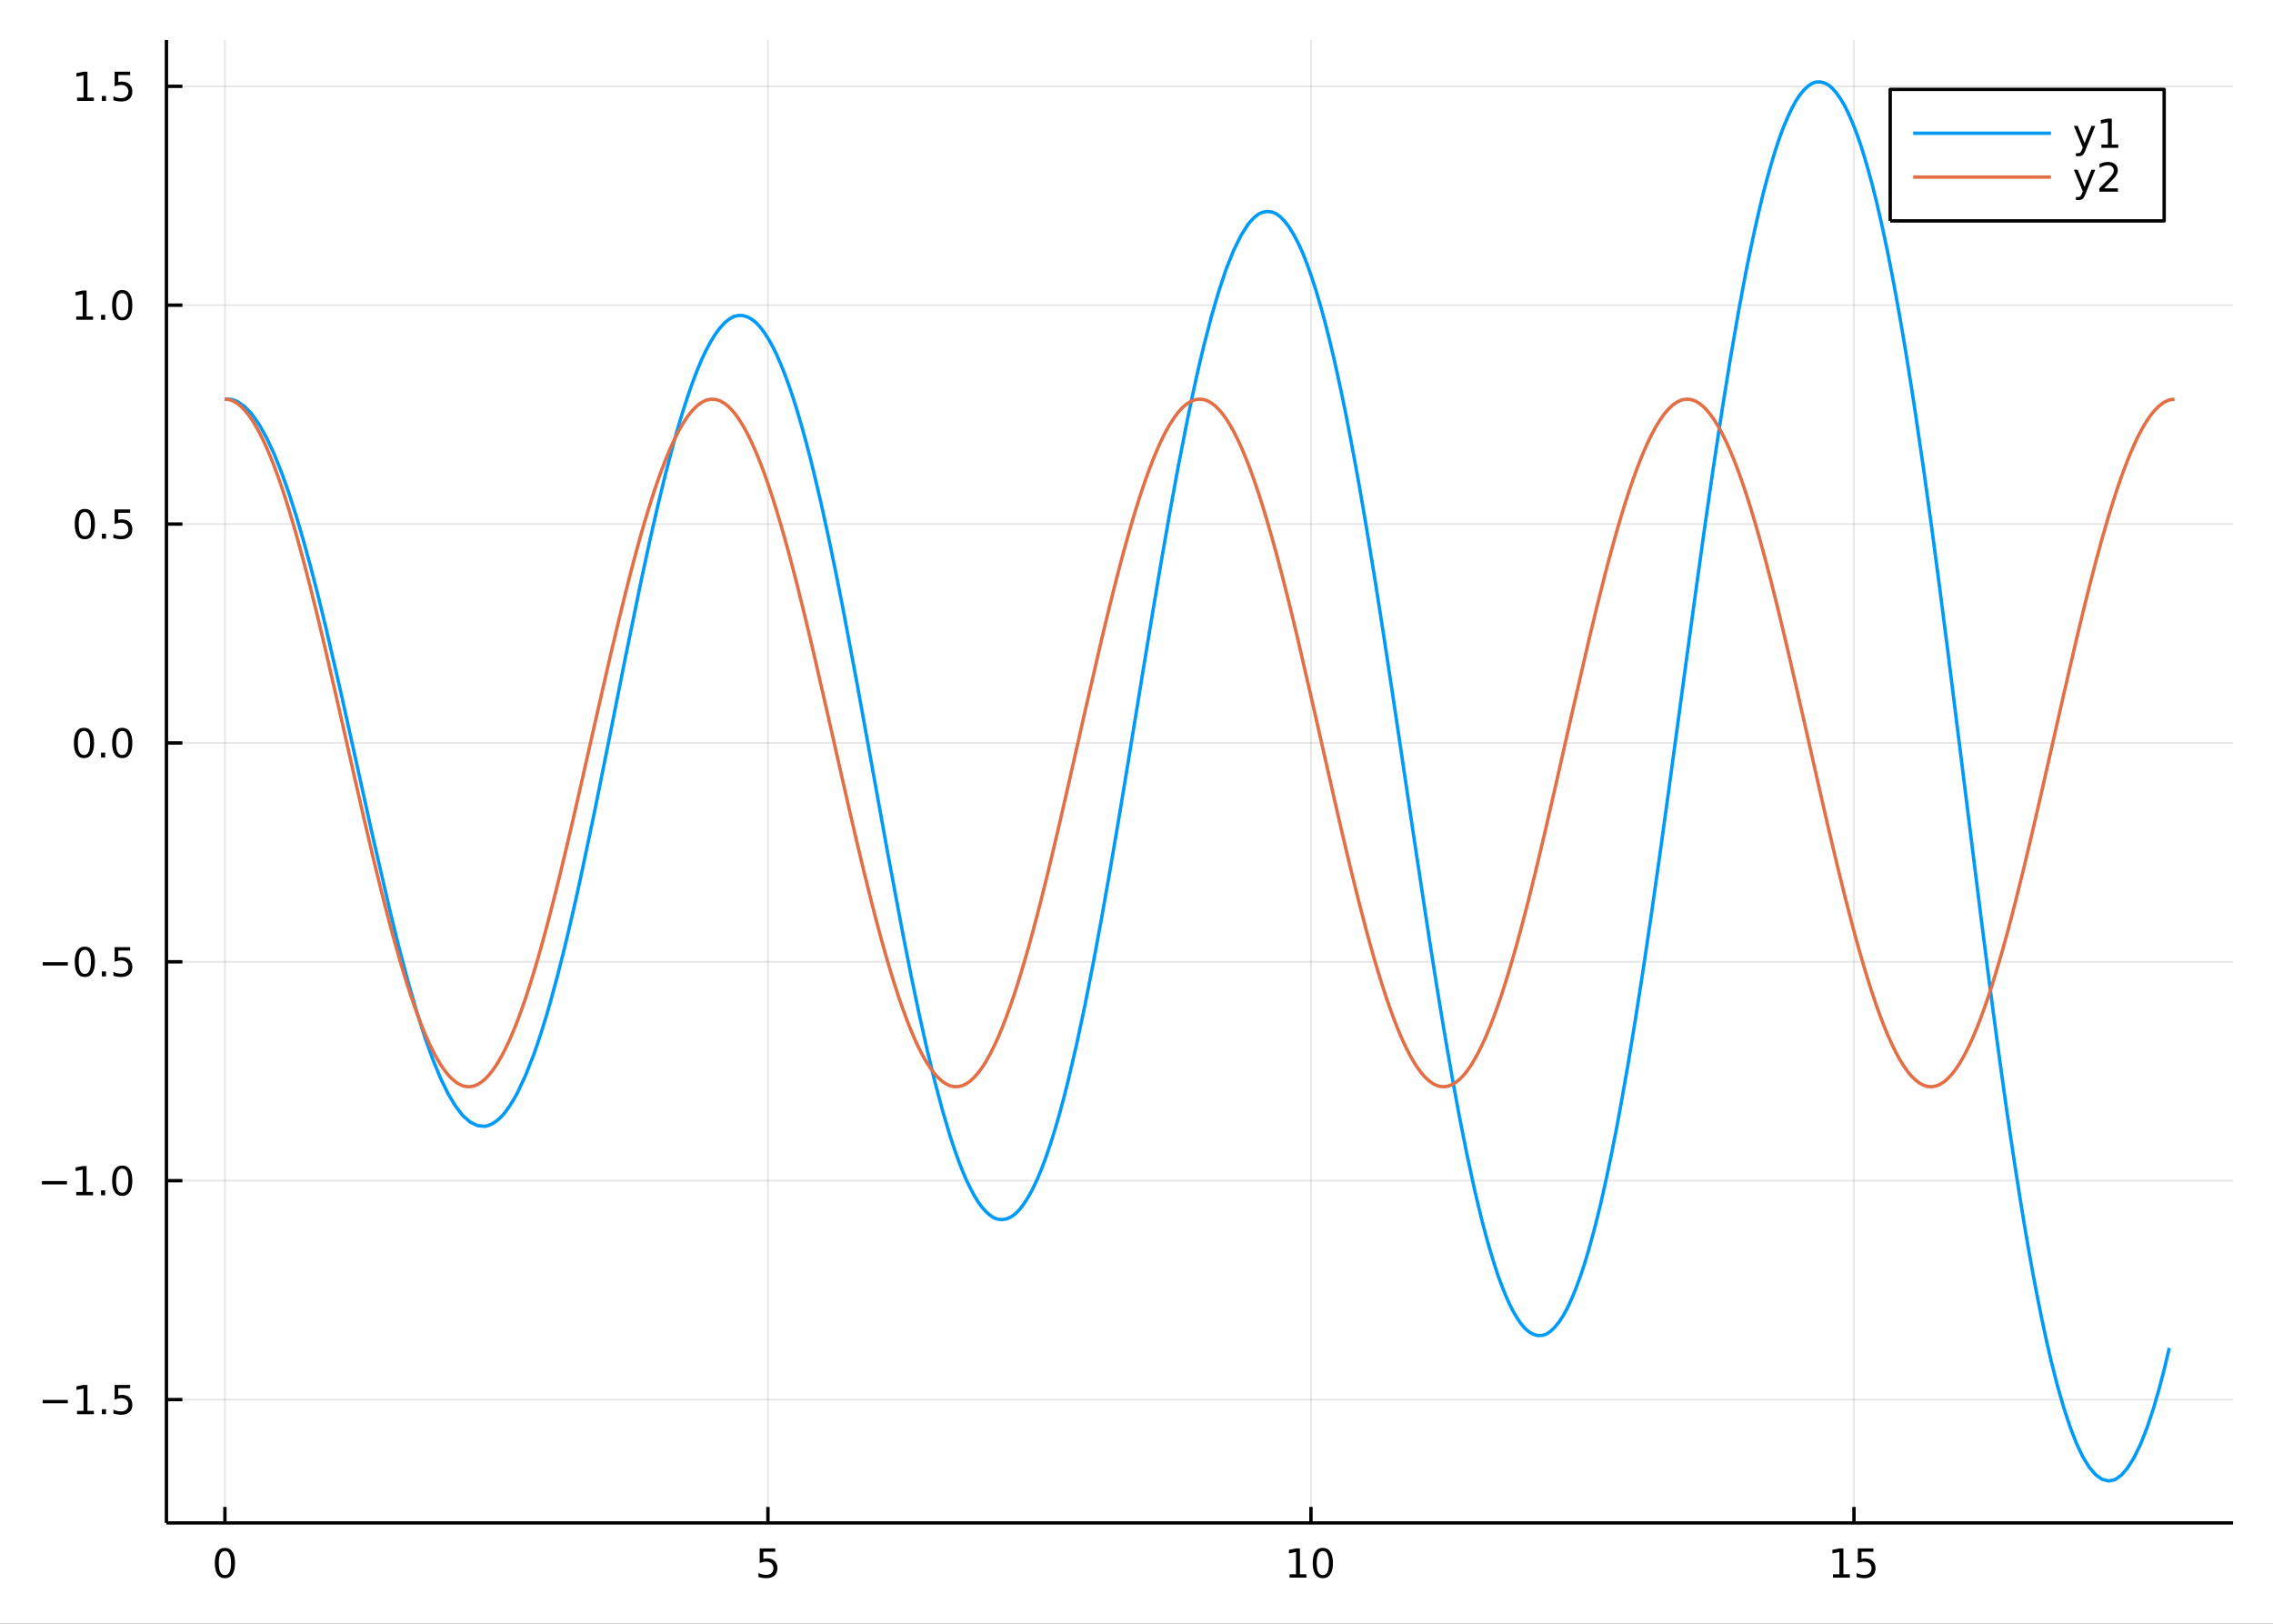 <?xml version="1.0" encoding="utf-8"?>
<svg xmlns="http://www.w3.org/2000/svg" xmlns:xlink="http://www.w3.org/1999/xlink" width="672" height="480" viewBox="0 0 2688 1920">
<rect x="0" y="0" width="2688" height="1920" fill="#333333" stroke="none"/>
<defs>
  <clipPath id="clip940">
    <rect x="0" y="0" width="2688" height="1920"/>
  </clipPath>
</defs>
<path clip-path="url(#clip940)" d="
M0 1920 L2688 1920 L2688 0 L0 0  Z
  " fill="#ffffff" fill-rule="evenodd" fill-opacity="1"/>
<defs>
  <clipPath id="clip941">
    <rect x="537" y="0" width="1883" height="1883"/>
  </clipPath>
</defs>
<path clip-path="url(#clip940)" d="
M196.816 1800.78 L2640.76 1800.78 L2640.76 47.244 L196.816 47.244  Z
  " fill="#ffffff" fill-rule="evenodd" fill-opacity="1"/>
<defs>
  <clipPath id="clip942">
    <rect x="196" y="47" width="2445" height="1755"/>
  </clipPath>
</defs>
<polyline clip-path="url(#clip942)" style="stroke:#000000; stroke-linecap:butt; stroke-linejoin:round; stroke-width:2; stroke-opacity:0.1; fill:none" points="
  265.984,1800.78 265.984,47.244 
  "/>
<polyline clip-path="url(#clip942)" style="stroke:#000000; stroke-linecap:butt; stroke-linejoin:round; stroke-width:2; stroke-opacity:0.1; fill:none" points="
  908.143,1800.78 908.143,47.244 
  "/>
<polyline clip-path="url(#clip942)" style="stroke:#000000; stroke-linecap:butt; stroke-linejoin:round; stroke-width:2; stroke-opacity:0.1; fill:none" points="
  1550.3,1800.78 1550.3,47.244 
  "/>
<polyline clip-path="url(#clip942)" style="stroke:#000000; stroke-linecap:butt; stroke-linejoin:round; stroke-width:2; stroke-opacity:0.1; fill:none" points="
  2192.46,1800.78 2192.46,47.244 
  "/>
<polyline clip-path="url(#clip940)" style="stroke:#000000; stroke-linecap:butt; stroke-linejoin:round; stroke-width:4; stroke-opacity:1; fill:none" points="
  196.816,1800.78 2640.76,1800.78 
  "/>
<polyline clip-path="url(#clip940)" style="stroke:#000000; stroke-linecap:butt; stroke-linejoin:round; stroke-width:4; stroke-opacity:1; fill:none" points="
  265.984,1800.78 265.984,1781.88 
  "/>
<polyline clip-path="url(#clip940)" style="stroke:#000000; stroke-linecap:butt; stroke-linejoin:round; stroke-width:4; stroke-opacity:1; fill:none" points="
  908.143,1800.78 908.143,1781.88 
  "/>
<polyline clip-path="url(#clip940)" style="stroke:#000000; stroke-linecap:butt; stroke-linejoin:round; stroke-width:4; stroke-opacity:1; fill:none" points="
  1550.3,1800.78 1550.3,1781.88 
  "/>
<polyline clip-path="url(#clip940)" style="stroke:#000000; stroke-linecap:butt; stroke-linejoin:round; stroke-width:4; stroke-opacity:1; fill:none" points="
  2192.46,1800.78 2192.46,1781.88 
  "/>
<path clip-path="url(#clip940)" d="M265.984 1834 Q262.373 1834 260.544 1837.57 Q258.739 1841.11 258.739 1848.24 Q258.739 1855.34 260.544 1858.91 Q262.373 1862.45 265.984 1862.45 Q269.618 1862.45 271.424 1858.91 Q273.253 1855.34 273.253 1848.24 Q273.253 1841.11 271.424 1837.57 Q269.618 1834 265.984 1834 M265.984 1830.3 Q271.794 1830.3 274.85 1834.9 Q277.928 1839.49 277.928 1848.24 Q277.928 1856.96 274.85 1861.57 Q271.794 1866.15 265.984 1866.15 Q260.174 1866.15 257.095 1861.57 Q254.04 1856.96 254.04 1848.24 Q254.04 1839.49 257.095 1834.9 Q260.174 1830.3 265.984 1830.3 Z" fill="#000000" fill-rule="evenodd" fill-opacity="1" /><path clip-path="url(#clip940)" d="M898.421 1830.92 L916.778 1830.92 L916.778 1834.86 L902.704 1834.86 L902.704 1843.33 Q903.722 1842.98 904.741 1842.82 Q905.759 1842.64 906.778 1842.64 Q912.565 1842.64 915.944 1845.81 Q919.324 1848.98 919.324 1854.4 Q919.324 1859.97 915.852 1863.08 Q912.38 1866.15 906.06 1866.15 Q903.884 1866.15 901.616 1865.78 Q899.37 1865.41 896.963 1864.67 L896.963 1859.97 Q899.046 1861.11 901.269 1861.66 Q903.491 1862.22 905.968 1862.22 Q909.972 1862.22 912.31 1860.11 Q914.648 1858.01 914.648 1854.4 Q914.648 1850.78 912.31 1848.68 Q909.972 1846.57 905.968 1846.57 Q904.093 1846.57 902.218 1846.99 Q900.366 1847.4 898.421 1848.28 L898.421 1830.92 Z" fill="#000000" fill-rule="evenodd" fill-opacity="1" /><path clip-path="url(#clip940)" d="M1524.99 1861.55 L1532.63 1861.55 L1532.63 1835.18 L1524.32 1836.85 L1524.32 1832.59 L1532.58 1830.92 L1537.26 1830.92 L1537.26 1861.55 L1544.9 1861.55 L1544.9 1865.48 L1524.99 1865.48 L1524.99 1861.55 Z" fill="#000000" fill-rule="evenodd" fill-opacity="1" /><path clip-path="url(#clip940)" d="M1564.34 1834 Q1560.73 1834 1558.9 1837.57 Q1557.1 1841.11 1557.1 1848.24 Q1557.1 1855.34 1558.9 1858.91 Q1560.73 1862.45 1564.34 1862.45 Q1567.98 1862.45 1569.78 1858.91 Q1571.61 1855.34 1571.61 1848.24 Q1571.61 1841.11 1569.78 1837.57 Q1567.98 1834 1564.34 1834 M1564.34 1830.3 Q1570.15 1830.3 1573.21 1834.9 Q1576.29 1839.49 1576.29 1848.24 Q1576.29 1856.96 1573.21 1861.57 Q1570.15 1866.15 1564.34 1866.15 Q1558.53 1866.15 1555.45 1861.57 Q1552.4 1856.96 1552.4 1848.24 Q1552.4 1839.49 1555.45 1834.9 Q1558.53 1830.3 1564.34 1830.3 Z" fill="#000000" fill-rule="evenodd" fill-opacity="1" /><path clip-path="url(#clip940)" d="M2167.65 1861.55 L2175.29 1861.55 L2175.29 1835.18 L2166.98 1836.85 L2166.98 1832.59 L2175.24 1830.92 L2179.92 1830.92 L2179.92 1861.55 L2187.55 1861.55 L2187.55 1865.48 L2167.65 1865.48 L2167.65 1861.55 Z" fill="#000000" fill-rule="evenodd" fill-opacity="1" /><path clip-path="url(#clip940)" d="M2197.05 1830.92 L2215.4 1830.92 L2215.4 1834.86 L2201.33 1834.86 L2201.33 1843.33 Q2202.35 1842.98 2203.37 1842.82 Q2204.38 1842.64 2205.4 1842.64 Q2211.19 1842.64 2214.57 1845.81 Q2217.95 1848.98 2217.95 1854.4 Q2217.95 1859.97 2214.48 1863.08 Q2211 1866.15 2204.68 1866.15 Q2202.51 1866.15 2200.24 1865.78 Q2197.99 1865.41 2195.59 1864.67 L2195.59 1859.97 Q2197.67 1861.11 2199.89 1861.66 Q2202.12 1862.22 2204.59 1862.22 Q2208.6 1862.22 2210.93 1860.11 Q2213.27 1858.01 2213.27 1854.4 Q2213.27 1850.78 2210.93 1848.68 Q2208.6 1846.57 2204.59 1846.57 Q2202.72 1846.57 2200.84 1846.99 Q2198.99 1847.4 2197.05 1848.28 L2197.05 1830.92 Z" fill="#000000" fill-rule="evenodd" fill-opacity="1" /><polyline clip-path="url(#clip942)" style="stroke:#000000; stroke-linecap:butt; stroke-linejoin:round; stroke-width:2; stroke-opacity:0.1; fill:none" points="
  196.816,1654.92 2640.76,1654.92 
  "/>
<polyline clip-path="url(#clip942)" style="stroke:#000000; stroke-linecap:butt; stroke-linejoin:round; stroke-width:2; stroke-opacity:0.1; fill:none" points="
  196.816,1396.11 2640.76,1396.11 
  "/>
<polyline clip-path="url(#clip942)" style="stroke:#000000; stroke-linecap:butt; stroke-linejoin:round; stroke-width:2; stroke-opacity:0.1; fill:none" points="
  196.816,1137.3 2640.76,1137.3 
  "/>
<polyline clip-path="url(#clip942)" style="stroke:#000000; stroke-linecap:butt; stroke-linejoin:round; stroke-width:2; stroke-opacity:0.1; fill:none" points="
  196.816,878.489 2640.76,878.489 
  "/>
<polyline clip-path="url(#clip942)" style="stroke:#000000; stroke-linecap:butt; stroke-linejoin:round; stroke-width:2; stroke-opacity:0.1; fill:none" points="
  196.816,619.677 2640.76,619.677 
  "/>
<polyline clip-path="url(#clip942)" style="stroke:#000000; stroke-linecap:butt; stroke-linejoin:round; stroke-width:2; stroke-opacity:0.1; fill:none" points="
  196.816,360.866 2640.76,360.866 
  "/>
<polyline clip-path="url(#clip942)" style="stroke:#000000; stroke-linecap:butt; stroke-linejoin:round; stroke-width:2; stroke-opacity:0.1; fill:none" points="
  196.816,102.054 2640.76,102.054 
  "/>
<polyline clip-path="url(#clip940)" style="stroke:#000000; stroke-linecap:butt; stroke-linejoin:round; stroke-width:4; stroke-opacity:1; fill:none" points="
  196.816,1800.78 196.816,47.244 
  "/>
<polyline clip-path="url(#clip940)" style="stroke:#000000; stroke-linecap:butt; stroke-linejoin:round; stroke-width:4; stroke-opacity:1; fill:none" points="
  196.816,1654.92 215.714,1654.92 
  "/>
<polyline clip-path="url(#clip940)" style="stroke:#000000; stroke-linecap:butt; stroke-linejoin:round; stroke-width:4; stroke-opacity:1; fill:none" points="
  196.816,1396.11 215.714,1396.11 
  "/>
<polyline clip-path="url(#clip940)" style="stroke:#000000; stroke-linecap:butt; stroke-linejoin:round; stroke-width:4; stroke-opacity:1; fill:none" points="
  196.816,1137.3 215.714,1137.3 
  "/>
<polyline clip-path="url(#clip940)" style="stroke:#000000; stroke-linecap:butt; stroke-linejoin:round; stroke-width:4; stroke-opacity:1; fill:none" points="
  196.816,878.489 215.714,878.489 
  "/>
<polyline clip-path="url(#clip940)" style="stroke:#000000; stroke-linecap:butt; stroke-linejoin:round; stroke-width:4; stroke-opacity:1; fill:none" points="
  196.816,619.677 215.714,619.677 
  "/>
<polyline clip-path="url(#clip940)" style="stroke:#000000; stroke-linecap:butt; stroke-linejoin:round; stroke-width:4; stroke-opacity:1; fill:none" points="
  196.816,360.866 215.714,360.866 
  "/>
<polyline clip-path="url(#clip940)" style="stroke:#000000; stroke-linecap:butt; stroke-linejoin:round; stroke-width:4; stroke-opacity:1; fill:none" points="
  196.816,102.054 215.714,102.054 
  "/>
<path clip-path="url(#clip940)" d="M50.547 1655.37 L80.223 1655.37 L80.223 1659.31 L50.547 1659.31 L50.547 1655.37 Z" fill="#000000" fill-rule="evenodd" fill-opacity="1" /><path clip-path="url(#clip940)" d="M91.126 1668.27 L98.765 1668.27 L98.765 1641.9 L90.455 1643.57 L90.455 1639.31 L98.719 1637.64 L103.394 1637.64 L103.394 1668.27 L111.033 1668.27 L111.033 1672.2 L91.126 1672.2 L91.126 1668.27 Z" fill="#000000" fill-rule="evenodd" fill-opacity="1" /><path clip-path="url(#clip940)" d="M120.478 1666.32 L125.362 1666.32 L125.362 1672.2 L120.478 1672.2 L120.478 1666.32 Z" fill="#000000" fill-rule="evenodd" fill-opacity="1" /><path clip-path="url(#clip940)" d="M135.593 1637.64 L153.95 1637.64 L153.95 1641.58 L139.876 1641.58 L139.876 1650.05 Q140.894 1649.7 141.913 1649.54 Q142.931 1649.36 143.95 1649.36 Q149.737 1649.36 153.116 1652.53 Q156.496 1655.7 156.496 1661.11 Q156.496 1666.69 153.024 1669.8 Q149.552 1672.87 143.232 1672.87 Q141.056 1672.87 138.788 1672.5 Q136.542 1672.13 134.135 1671.39 L134.135 1666.69 Q136.218 1667.83 138.441 1668.38 Q140.663 1668.94 143.14 1668.94 Q147.144 1668.94 149.482 1666.83 Q151.82 1664.73 151.82 1661.11 Q151.82 1657.5 149.482 1655.4 Q147.144 1653.29 143.14 1653.29 Q141.265 1653.29 139.39 1653.71 Q137.538 1654.12 135.593 1655 L135.593 1637.64 Z" fill="#000000" fill-rule="evenodd" fill-opacity="1" /><path clip-path="url(#clip940)" d="M49.552 1396.56 L79.228 1396.56 L79.228 1400.5 L49.552 1400.5 L49.552 1396.56 Z" fill="#000000" fill-rule="evenodd" fill-opacity="1" /><path clip-path="url(#clip940)" d="M90.131 1409.46 L97.769 1409.46 L97.769 1383.09 L89.459 1384.76 L89.459 1380.5 L97.723 1378.83 L102.399 1378.83 L102.399 1409.46 L110.038 1409.46 L110.038 1413.39 L90.131 1413.39 L90.131 1409.46 Z" fill="#000000" fill-rule="evenodd" fill-opacity="1" /><path clip-path="url(#clip940)" d="M119.482 1407.51 L124.367 1407.51 L124.367 1413.39 L119.482 1413.39 L119.482 1407.51 Z" fill="#000000" fill-rule="evenodd" fill-opacity="1" /><path clip-path="url(#clip940)" d="M144.552 1381.91 Q140.941 1381.91 139.112 1385.47 Q137.306 1389.02 137.306 1396.15 Q137.306 1403.25 139.112 1406.82 Q140.941 1410.36 144.552 1410.36 Q148.186 1410.36 149.991 1406.82 Q151.82 1403.25 151.82 1396.15 Q151.82 1389.02 149.991 1385.47 Q148.186 1381.91 144.552 1381.91 M144.552 1378.21 Q150.362 1378.21 153.417 1382.81 Q156.496 1387.4 156.496 1396.15 Q156.496 1404.87 153.417 1409.48 Q150.362 1414.06 144.552 1414.06 Q138.741 1414.06 135.663 1409.48 Q132.607 1404.87 132.607 1396.15 Q132.607 1387.4 135.663 1382.81 Q138.741 1378.21 144.552 1378.21 Z" fill="#000000" fill-rule="evenodd" fill-opacity="1" /><path clip-path="url(#clip940)" d="M50.547 1137.75 L80.223 1137.75 L80.223 1141.69 L50.547 1141.69 L50.547 1137.75 Z" fill="#000000" fill-rule="evenodd" fill-opacity="1" /><path clip-path="url(#clip940)" d="M100.316 1123.1 Q96.705 1123.1 94.876 1126.66 Q93.07 1130.21 93.07 1137.33 Q93.07 1144.44 94.876 1148.01 Q96.705 1151.55 100.316 1151.55 Q103.95 1151.55 105.756 1148.01 Q107.584 1144.44 107.584 1137.33 Q107.584 1130.21 105.756 1126.66 Q103.95 1123.1 100.316 1123.1 M100.316 1119.39 Q106.126 1119.39 109.181 1124 Q112.26 1128.58 112.26 1137.33 Q112.26 1146.06 109.181 1150.67 Q106.126 1155.25 100.316 1155.25 Q94.506 1155.25 91.427 1150.67 Q88.371 1146.06 88.371 1137.33 Q88.371 1128.58 91.427 1124 Q94.506 1119.39 100.316 1119.39 Z" fill="#000000" fill-rule="evenodd" fill-opacity="1" /><path clip-path="url(#clip940)" d="M120.478 1148.7 L125.362 1148.7 L125.362 1154.58 L120.478 1154.58 L120.478 1148.7 Z" fill="#000000" fill-rule="evenodd" fill-opacity="1" /><path clip-path="url(#clip940)" d="M135.593 1120.02 L153.95 1120.02 L153.95 1123.96 L139.876 1123.96 L139.876 1132.43 Q140.894 1132.08 141.913 1131.92 Q142.931 1131.73 143.95 1131.73 Q149.737 1131.73 153.116 1134.9 Q156.496 1138.08 156.496 1143.49 Q156.496 1149.07 153.024 1152.17 Q149.552 1155.25 143.232 1155.25 Q141.056 1155.25 138.788 1154.88 Q136.542 1154.51 134.135 1153.77 L134.135 1149.07 Q136.218 1150.21 138.441 1150.76 Q140.663 1151.32 143.14 1151.32 Q147.144 1151.32 149.482 1149.21 Q151.82 1147.1 151.82 1143.49 Q151.82 1139.88 149.482 1137.77 Q147.144 1135.67 143.14 1135.67 Q141.265 1135.67 139.39 1136.08 Q137.538 1136.5 135.593 1137.38 L135.593 1120.02 Z" fill="#000000" fill-rule="evenodd" fill-opacity="1" /><path clip-path="url(#clip940)" d="M99.32 864.287 Q95.709 864.287 93.881 867.852 Q92.075 871.394 92.075 878.523 Q92.075 885.63 93.881 889.195 Q95.709 892.736 99.32 892.736 Q102.955 892.736 104.76 889.195 Q106.589 885.63 106.589 878.523 Q106.589 871.394 104.76 867.852 Q102.955 864.287 99.32 864.287 M99.32 860.584 Q105.131 860.584 108.186 865.19 Q111.265 869.773 111.265 878.523 Q111.265 887.25 108.186 891.857 Q105.131 896.44 99.32 896.44 Q93.51 896.44 90.431 891.857 Q87.376 887.25 87.376 878.523 Q87.376 869.773 90.431 865.19 Q93.51 860.584 99.32 860.584 Z" fill="#000000" fill-rule="evenodd" fill-opacity="1" /><path clip-path="url(#clip940)" d="M119.482 889.889 L124.367 889.889 L124.367 895.769 L119.482 895.769 L119.482 889.889 Z" fill="#000000" fill-rule="evenodd" fill-opacity="1" /><path clip-path="url(#clip940)" d="M144.552 864.287 Q140.941 864.287 139.112 867.852 Q137.306 871.394 137.306 878.523 Q137.306 885.63 139.112 889.195 Q140.941 892.736 144.552 892.736 Q148.186 892.736 149.991 889.195 Q151.82 885.63 151.82 878.523 Q151.82 871.394 149.991 867.852 Q148.186 864.287 144.552 864.287 M144.552 860.584 Q150.362 860.584 153.417 865.19 Q156.496 869.773 156.496 878.523 Q156.496 887.25 153.417 891.857 Q150.362 896.44 144.552 896.44 Q138.741 896.44 135.663 891.857 Q132.607 887.25 132.607 878.523 Q132.607 869.773 135.663 865.19 Q138.741 860.584 144.552 860.584 Z" fill="#000000" fill-rule="evenodd" fill-opacity="1" /><path clip-path="url(#clip940)" d="M100.316 605.476 Q96.705 605.476 94.876 609.041 Q93.07 612.582 93.07 619.712 Q93.07 626.818 94.876 630.383 Q96.705 633.925 100.316 633.925 Q103.95 633.925 105.756 630.383 Q107.584 626.818 107.584 619.712 Q107.584 612.582 105.756 609.041 Q103.95 605.476 100.316 605.476 M100.316 601.772 Q106.126 601.772 109.181 606.379 Q112.26 610.962 112.26 619.712 Q112.26 628.439 109.181 633.045 Q106.126 637.629 100.316 637.629 Q94.506 637.629 91.427 633.045 Q88.371 628.439 88.371 619.712 Q88.371 610.962 91.427 606.379 Q94.506 601.772 100.316 601.772 Z" fill="#000000" fill-rule="evenodd" fill-opacity="1" /><path clip-path="url(#clip940)" d="M120.478 631.078 L125.362 631.078 L125.362 636.957 L120.478 636.957 L120.478 631.078 Z" fill="#000000" fill-rule="evenodd" fill-opacity="1" /><path clip-path="url(#clip940)" d="M135.593 602.397 L153.95 602.397 L153.95 606.332 L139.876 606.332 L139.876 614.805 Q140.894 614.457 141.913 614.295 Q142.931 614.11 143.95 614.11 Q149.737 614.11 153.116 617.281 Q156.496 620.453 156.496 625.869 Q156.496 631.448 153.024 634.55 Q149.552 637.629 143.232 637.629 Q141.056 637.629 138.788 637.258 Q136.542 636.888 134.135 636.147 L134.135 631.448 Q136.218 632.582 138.441 633.138 Q140.663 633.693 143.14 633.693 Q147.144 633.693 149.482 631.587 Q151.82 629.48 151.82 625.869 Q151.82 622.258 149.482 620.152 Q147.144 618.045 143.14 618.045 Q141.265 618.045 139.39 618.462 Q137.538 618.879 135.593 619.758 L135.593 602.397 Z" fill="#000000" fill-rule="evenodd" fill-opacity="1" /><path clip-path="url(#clip940)" d="M90.131 374.211 L97.769 374.211 L97.769 347.845 L89.459 349.512 L89.459 345.252 L97.723 343.586 L102.399 343.586 L102.399 374.211 L110.038 374.211 L110.038 378.146 L90.131 378.146 L90.131 374.211 Z" fill="#000000" fill-rule="evenodd" fill-opacity="1" /><path clip-path="url(#clip940)" d="M119.482 372.266 L124.367 372.266 L124.367 378.146 L119.482 378.146 L119.482 372.266 Z" fill="#000000" fill-rule="evenodd" fill-opacity="1" /><path clip-path="url(#clip940)" d="M144.552 346.665 Q140.941 346.665 139.112 350.229 Q137.306 353.771 137.306 360.901 Q137.306 368.007 139.112 371.572 Q140.941 375.113 144.552 375.113 Q148.186 375.113 149.991 371.572 Q151.82 368.007 151.82 360.901 Q151.82 353.771 149.991 350.229 Q148.186 346.665 144.552 346.665 M144.552 342.961 Q150.362 342.961 153.417 347.567 Q156.496 352.151 156.496 360.901 Q156.496 369.627 153.417 374.234 Q150.362 378.817 144.552 378.817 Q138.741 378.817 135.663 374.234 Q132.607 369.627 132.607 360.901 Q132.607 352.151 135.663 347.567 Q138.741 342.961 144.552 342.961 Z" fill="#000000" fill-rule="evenodd" fill-opacity="1" /><path clip-path="url(#clip940)" d="M91.126 115.399 L98.765 115.399 L98.765 89.034 L90.455 90.7 L90.455 86.441 L98.719 84.775 L103.394 84.775 L103.394 115.399 L111.033 115.399 L111.033 119.334 L91.126 119.334 L91.126 115.399 Z" fill="#000000" fill-rule="evenodd" fill-opacity="1" /><path clip-path="url(#clip940)" d="M120.478 113.455 L125.362 113.455 L125.362 119.334 L120.478 119.334 L120.478 113.455 Z" fill="#000000" fill-rule="evenodd" fill-opacity="1" /><path clip-path="url(#clip940)" d="M135.593 84.775 L153.95 84.775 L153.95 88.71 L139.876 88.71 L139.876 97.182 Q140.894 96.835 141.913 96.672 Q142.931 96.487 143.95 96.487 Q149.737 96.487 153.116 99.659 Q156.496 102.83 156.496 108.247 Q156.496 113.825 153.024 116.927 Q149.552 120.006 143.232 120.006 Q141.056 120.006 138.788 119.635 Q136.542 119.265 134.135 118.524 L134.135 113.825 Q136.218 114.959 138.441 115.515 Q140.663 116.071 143.14 116.071 Q147.144 116.071 149.482 113.964 Q151.82 111.858 151.82 108.247 Q151.82 104.635 149.482 102.529 Q147.144 100.423 143.14 100.423 Q141.265 100.423 139.39 100.839 Q137.538 101.256 135.593 102.135 L135.593 84.775 Z" fill="#000000" fill-rule="evenodd" fill-opacity="1" /><polyline clip-path="url(#clip942)" style="stroke:#009af9; stroke-linecap:butt; stroke-linejoin:round; stroke-width:4; stroke-opacity:1; fill:none" points="
  265.984,471.949 269.737,471.949 273.489,472.255 277.242,473.301 280.995,474.959 289.67,481.033 298.344,490.224 307.019,502.923 315.694,518.539 324.369,537.187 
  333.043,558.946 341.718,583.309 350.393,610.384 359.068,639.968 367.742,671.634 376.417,705.419 385.092,740.914 402.441,815.849 419.791,894.007 440.643,988.345 
  461.496,1078.51 471.922,1120.65 482.349,1160 492.775,1196.13 503.201,1228.85 512.017,1253.14 520.832,1274.6 529.647,1292.82 538.463,1307.57 547.278,1319.12 
  556.093,1326.84 564.909,1331.07 573.724,1331.83 578.512,1330.5 583.3,1328.12 588.088,1324.77 592.876,1320.47 597.664,1314.82 602.452,1308.14 607.24,1300.53 
  612.028,1291.99 621.604,1271.31 631.179,1247.04 635.967,1233.22 640.755,1218.55 645.543,1203.09 650.331,1186.84 659.159,1154.29 667.988,1119.33 676.816,1082 
  685.644,1042.51 703.3,958.799 720.956,871.006 739.886,775.913 758.815,683.815 768.28,640.2 777.745,598.571 787.209,559.704 796.674,523.603 802.157,504.287 
  807.64,486.105 813.123,469.105 818.606,453.33 824.089,438.823 829.571,425.62 835.054,414.031 840.537,403.822 846.02,395.015 851.503,387.631 856.986,381.689 
  862.469,377.203 867.952,374.202 873.435,372.962 878.917,373.209 884.4,374.945 889.273,377.708 894.145,381.561 899.018,386.826 903.891,393.34 908.763,400.926 
  913.636,409.577 918.508,419.514 923.381,430.738 928.253,442.984 933.126,456.24 937.998,470.623 942.871,486.281 947.743,502.874 952.616,520.382 957.489,538.83 
  962.361,558.472 970.907,594.737 979.452,633.76 987.998,674.901 996.543,717.972 1013.63,808.846 1030.73,903.229 1049.36,1006.44 1067.99,1105.88 1077.31,1152.9 
  1086.63,1197.58 1095.94,1239.3 1105.26,1278.07 1114.63,1313.18 1124.01,1344.83 1128.69,1358.85 1133.38,1371.95 1138.06,1384.13 1142.75,1395.17 1147.44,1404.88 
  1152.12,1413.62 1156.81,1421.37 1161.5,1427.74 1166.18,1432.9 1170.87,1437.03 1175.55,1440.15 1180.24,1441.68 1185.42,1442.13 1190.6,1441.19 1195.78,1438.87 
  1200.96,1435.15 1206.15,1429.65 1211.33,1422.77 1216.51,1414.53 1221.69,1404.94 1226.87,1393.99 1232.05,1381.38 1237.23,1367.38 1242.41,1352.1 1247.6,1335.55 
  1252.78,1317.75 1257.96,1298.51 1263.14,1277.95 1273,1235.75 1282.86,1189.49 1292.72,1139.53 1302.58,1086.44 1312.44,1030.55 1322.3,972.644 1332.16,913.124 
  1342.01,852.826 1352.27,789.954 1362.52,727.692 1372.77,666.806 1383.02,608.113 1393.27,552.042 1403.52,499.718 1408.65,474.96 1413.78,451.197 1418.9,428.474 
  1424.03,407.186 1432.66,373.923 1441.29,344.448 1449.92,318.546 1458.55,296.795 1467.18,279.154 1475.81,265.384 1480.12,260.349 1484.43,256.124 1488.75,252.889 
  1493.06,251.06 1498.33,250.036 1503.6,250.536 1508.87,252.561 1514.14,256.375 1519.4,261.867 1524.67,268.877 1529.94,277.4 1535.21,287.429 1540.48,298.956 
  1545.74,312.372 1551.01,327.255 1556.28,343.585 1561.55,361.345 1566.82,380.512 1572.08,401.196 1577.35,423.455 1582.18,444.995 1587,467.53 1591.83,491.038 
  1596.65,515.887 1601.48,541.641 1606.31,568.233 1611.13,595.63 1615.96,624.082 1625.61,683.028 1635.26,744.444 1644.91,807.789 1654.56,872.352 1672.39,992.506 
  1690.22,1110 1699.13,1166.42 1708.05,1220.59 1716.96,1271.95 1725.87,1320.47 1734.9,1365.74 1743.93,1407.37 1748.45,1426.55 1752.96,1444.86 1757.48,1462.03 
  1761.99,1477.88 1766.51,1492.81 1771.02,1506.79 1775.54,1519.14 1780.05,1530.52 1784.57,1540.92 1789.08,1549.91 1793.6,1557.64 1798.11,1564.37 1803.17,1570.57 
  1808.23,1574.89 1813.29,1577.74 1818.35,1579.16 1823.41,1579.15 1828.47,1577.64 1833.53,1574.25 1838.59,1569.44 1843.65,1563.21 1848.71,1555.54 1853.77,1546.26 
  1858.83,1535.25 1863.89,1522.84 1868.95,1509.02 1874.01,1493.82 1879.07,1476.92 1883.65,1460.23 1888.24,1442.55 1892.82,1423.88 1897.41,1403.62 1901.99,1382.39 
  1906.58,1360.22 1911.16,1336.87 1915.75,1312.31 1924.92,1260.66 1934.09,1204.88 1943.26,1146.05 1952.43,1084.12 1962.92,1010.49 1973.42,934.434 1983.92,857.142 
  1994.42,779.476 2004.92,702.533 2015.42,627.187 2025.92,554.501 2036.42,485.364 2046.14,424.88 2055.86,368.933 2060.72,342.493 2065.58,317.135 2070.44,293.39 
  2075.3,270.8 2080.16,249.383 2085.02,229.158 2089.88,210.654 2094.74,193.457 2099.6,177.511 2104.46,162.826 2109.32,149.852 2114.19,138.315 2118.98,128.197 
  2123.77,119.317 2128.56,112.115 2133.35,106.353 2138.15,101.837 2142.94,98.569 2147.73,97.008 2152.52,96.872 2157.31,97.987 2162.1,100.352 2166.9,104.443 
  2171.69,109.941 2176.48,116.689 2181.27,124.685 2186.06,134.42 2190.86,145.54 2195.51,157.509 2200.16,170.611 2204.81,185.506 2209.47,201.533 2214.12,218.676 
  2218.77,237.145 2223.42,257.157 2228.08,278.251 2232.73,300.419 2237.38,324.072 2242.03,348.959 2246.69,374.857 2251.34,401.76 2255.99,430.188 2260.64,459.527 
  2265.3,489.754 2274.84,555.022 2284.37,623.786 2293.91,695.762 2303.45,770.027 2322.53,922.961 2341.61,1076.21 2352.06,1157.87 2362.51,1236.66 2367.74,1274.77 
  2372.96,1311.89 2378.19,1347.62 2383.41,1382.17 2388.64,1415.47 2393.86,1447.48 2399.09,1478.13 2404.31,1507.11 2409.54,1534.49 2414.77,1560.37 2419.99,1584.74 
  2425.22,1607.57 2432.81,1637.52 2440.4,1664.06 2447.99,1687.15 2455.58,1706.79 2463.17,1722.79 2470.76,1735.05 2478.35,1743.86 2485.94,1749.22 2493.53,1751.15 
  2501.13,1749.64 2508.72,1744.24 2516.31,1735.39 2523.9,1723.11 2531.49,1707.38 2539.08,1688.19 2546.67,1665.28 2552.9,1643.88 2559.13,1620.11 2565.36,1593.95 
  
  "/>
<polyline clip-path="url(#clip942)" style="stroke:#e26f46; stroke-linecap:butt; stroke-linejoin:round; stroke-width:4; stroke-opacity:1; fill:none" points="
  265.984,471.949 269.737,472.289 273.489,473.308 277.242,475.006 280.995,477.379 285.332,480.957 289.67,485.424 294.007,490.769 298.344,496.981 302.682,504.045 
  307.019,511.947 311.356,520.667 315.694,530.188 320.031,540.486 324.369,551.541 328.706,563.326 333.043,575.815 337.381,588.981 341.718,602.794 346.055,617.223 
  350.393,632.236 359.068,663.878 367.742,697.438 376.417,732.616 385.092,769.097 402.441,844.657 419.791,921.423 430.217,966.994 440.643,1011.42 445.857,1033.03 
  451.07,1054.14 456.283,1074.68 461.496,1094.58 466.709,1113.79 471.922,1132.24 477.136,1149.87 482.349,1166.63 487.562,1182.45 492.775,1197.29 497.988,1211.11 
  503.201,1223.85 507.609,1233.75 512.017,1242.83 516.424,1251.07 520.832,1258.45 525.24,1264.96 529.647,1270.57 534.055,1275.28 538.463,1279.07 542.87,1281.94 
  547.278,1283.88 551.686,1284.88 556.093,1284.94 560.501,1284.07 564.909,1282.25 569.316,1279.51 573.724,1275.84 578.512,1270.82 583.3,1264.72 588.088,1257.58 
  592.876,1249.4 597.664,1240.22 602.452,1230.04 607.24,1218.91 612.028,1206.86 616.816,1193.91 621.604,1180.1 626.391,1165.46 631.179,1150.05 635.967,1133.9 
  640.755,1117.05 645.543,1099.55 650.331,1081.45 659.159,1046.67 667.988,1010.33 676.816,972.764 685.644,934.331 703.3,856.274 720.956,779.037 730.421,738.969 
  739.886,700.384 744.618,681.778 749.351,663.694 754.083,646.182 758.815,629.288 763.548,613.057 768.28,597.532 773.012,582.755 777.745,568.765 782.477,555.598 
  787.209,543.291 791.942,531.875 796.674,521.382 802.157,510.414 807.64,500.761 813.123,492.456 818.606,485.53 824.089,480.008 829.571,475.908 835.054,473.246 
  840.537,472.031 846.02,472.268 851.503,473.955 856.986,477.087 862.469,481.652 867.952,487.635 873.435,495.013 878.917,503.761 884.4,513.847 889.273,523.904 
  894.145,534.961 899.018,546.987 903.891,559.949 908.763,573.808 913.636,588.527 918.508,604.064 923.381,620.375 928.253,637.413 933.126,655.132 937.998,673.481 
  942.871,692.408 952.616,731.781 962.361,772.809 979.452,847.352 996.543,922.973 1005.09,960.369 1013.63,997.054 1022.18,1032.71 1030.73,1067.03 1035.38,1085.07 
  1040.04,1102.58 1044.7,1119.51 1049.36,1135.81 1054.02,1151.46 1058.68,1166.4 1063.34,1180.6 1067.99,1194.01 1072.65,1206.62 1077.31,1218.38 1081.97,1229.26 
  1086.63,1239.24 1091.29,1248.29 1095.94,1256.39 1100.6,1263.51 1105.26,1269.64 1109.95,1274.78 1114.63,1278.9 1119.32,1281.97 1124.01,1283.98 1128.69,1284.94 
  1133.38,1284.84 1138.06,1283.68 1142.75,1281.46 1147.44,1278.19 1152.12,1273.88 1156.81,1268.53 1161.5,1262.17 1166.18,1254.81 1170.87,1246.46 1175.55,1237.16 
  1180.24,1226.92 1185.42,1214.54 1190.6,1201.09 1195.78,1186.61 1200.96,1171.14 1206.15,1154.75 1211.33,1137.47 1216.51,1119.37 1221.69,1100.5 1226.87,1080.92 
  1232.05,1060.7 1237.23,1039.89 1242.41,1018.57 1252.78,974.661 1263.14,929.525 1282.86,842.322 1302.58,756.783 1307.51,736.124 1312.44,715.876 1317.37,696.098 
  1322.3,676.846 1327.23,658.176 1332.16,640.143 1337.08,622.797 1342.01,606.19 1347.14,589.756 1352.27,574.224 1357.39,559.642 1362.52,546.054 1367.64,533.504 
  1372.77,522.031 1377.9,511.671 1383.02,502.455 1388.15,494.413 1393.27,487.57 1398.4,481.947 1403.52,477.562 1408.65,474.428 1413.78,472.555 1418.9,471.949 
  1424.03,472.612 1428.34,474.152 1432.66,476.587 1436.97,479.911 1441.29,484.116 1445.6,489.193 1449.92,495.132 1454.23,501.919 1458.55,509.538 1462.86,517.974 
  1467.18,527.206 1471.49,537.216 1475.81,547.981 1480.12,559.477 1484.43,571.678 1488.75,584.558 1493.06,598.088 1498.33,615.445 1503.6,633.669 1508.87,652.699 
  1514.14,672.474 1519.4,692.928 1524.67,713.994 1529.94,735.603 1535.21,757.682 1556.28,849.235 1577.35,942.325 1587,984.135 1596.65,1024.78 1606.31,1063.8 
  1615.96,1100.78 1620.78,1118.37 1625.61,1135.29 1630.43,1151.51 1635.26,1166.97 1640.09,1181.63 1644.91,1195.45 1649.74,1208.4 1654.56,1220.44 1659.02,1230.71 
  1663.48,1240.15 1667.93,1248.74 1672.39,1256.46 1676.85,1263.29 1681.3,1269.2 1685.76,1274.2 1690.22,1278.26 1694.68,1281.37 1699.13,1283.54 1703.59,1284.75 
  1708.05,1285 1712.5,1284.29 1716.96,1282.63 1721.42,1280.01 1725.87,1276.44 1730.39,1271.87 1734.9,1266.35 1739.42,1259.89 1743.93,1252.5 1748.45,1244.21 
  1752.96,1235.03 1757.48,1224.99 1761.99,1214.11 1766.51,1202.42 1771.02,1189.94 1775.54,1176.71 1780.05,1162.76 1784.57,1148.12 1789.08,1132.82 1793.6,1116.91 
  1798.11,1100.43 1803.17,1081.31 1808.23,1061.58 1813.29,1041.29 1818.35,1020.51 1828.47,977.711 1838.59,933.707 1858.83,844.228 1879.07,756.409 1888.24,718.321 
  1897.41,681.833 1901.99,664.302 1906.58,647.307 1911.16,630.889 1915.75,615.09 1920.33,599.948 1924.92,585.502 1929.5,571.787 1934.09,558.839 1938.67,546.689 
  1943.26,535.367 1947.84,524.902 1952.43,515.321 1957.67,505.466 1962.92,496.832 1968.17,489.447 1973.42,483.336 1978.67,478.518 1983.92,475.01 1989.17,472.822 
  1994.42,471.963 1999.67,472.434 2004.92,474.235 2010.17,477.359 2015.42,481.796 2020.67,487.531 2025.92,494.547 2031.17,502.819 2036.42,512.321 2041.28,522.189 
  2046.14,533.056 2051,544.894 2055.86,557.667 2060.72,571.341 2065.58,585.876 2070.44,601.233 2075.3,617.369 2080.16,634.237 2085.02,651.79 2089.88,669.98 
  2094.74,688.755 2104.46,727.848 2114.19,768.631 2133.35,852.21 2152.52,936.932 2162.1,978.567 2171.69,1019.11 2181.27,1058.12 2190.86,1095.17 2195.51,1112.33 
  2200.16,1128.89 2204.81,1144.8 2209.47,1160.03 2214.12,1174.54 2218.77,1188.28 2223.42,1201.23 2228.08,1213.35 2232.73,1224.6 2237.38,1234.97 2242.03,1244.42 
  2246.69,1252.93 2251.34,1260.47 2255.99,1267.04 2260.64,1272.6 2265.3,1277.15 2270.07,1280.75 2274.84,1283.26 2279.61,1284.68 2284.37,1285.01 2289.14,1284.23 
  2293.91,1282.36 2298.68,1279.39 2303.45,1275.34 2308.22,1270.22 2312.99,1264.04 2317.76,1256.82 2322.53,1248.58 2327.3,1239.33 2332.07,1229.12 2336.84,1217.95 
  2341.61,1205.87 2346.83,1191.61 2352.06,1176.34 2357.29,1160.11 2362.51,1142.96 2367.74,1124.95 2372.96,1106.15 2378.19,1086.6 2383.41,1066.38 2393.86,1024.18 
  2404.31,980.093 2414.77,934.686 2425.22,888.551 2440.4,821.462 2455.58,755.93 2463.17,724.312 2470.76,693.748 2478.35,664.448 2485.94,636.614 2493.53,610.434 
  2501.13,586.089 2504.92,574.656 2508.72,563.744 2512.51,553.371 2516.31,543.554 2520.1,534.31 2523.9,525.655 2527.69,517.604 2531.49,510.171 2535.28,503.368 
  2539.08,497.207 2542.88,491.699 2546.67,486.852 2552.9,480.355 2559.13,475.692 2565.36,472.886 2571.59,471.949 
  "/>
<path clip-path="url(#clip940)" d="
M2235.31 261.215 L2559.29 261.215 L2559.29 105.695 L2235.31 105.695  Z
  " fill="#ffffff" fill-rule="evenodd" fill-opacity="1"/>
<polyline clip-path="url(#clip940)" style="stroke:#000000; stroke-linecap:butt; stroke-linejoin:round; stroke-width:4; stroke-opacity:1; fill:none" points="
  2235.31,261.215 2559.29,261.215 2559.29,105.695 2235.31,105.695 2235.31,261.215 
  "/>
<polyline clip-path="url(#clip940)" style="stroke:#009af9; stroke-linecap:butt; stroke-linejoin:round; stroke-width:4; stroke-opacity:1; fill:none" points="
  2262.47,157.535 2425.4,157.535 
  "/>
<path clip-path="url(#clip940)" d="M2466.39 177.223 Q2464.59 181.852 2462.88 183.264 Q2461.16 184.676 2458.29 184.676 L2454.89 184.676 L2454.89 181.112 L2457.39 181.112 Q2459.15 181.112 2460.12 180.278 Q2461.09 179.445 2462.27 176.343 L2463.04 174.399 L2452.55 148.889 L2457.07 148.889 L2465.17 169.167 L2473.27 148.889 L2477.78 148.889 L2466.39 177.223 Z" fill="#000000" fill-rule="evenodd" fill-opacity="1" /><path clip-path="url(#clip940)" d="M2485.07 170.88 L2492.71 170.88 L2492.71 144.515 L2484.4 146.181 L2484.4 141.922 L2492.67 140.255 L2497.34 140.255 L2497.34 170.88 L2504.98 170.88 L2504.98 174.815 L2485.07 174.815 L2485.07 170.88 Z" fill="#000000" fill-rule="evenodd" fill-opacity="1" /><polyline clip-path="url(#clip940)" style="stroke:#e26f46; stroke-linecap:butt; stroke-linejoin:round; stroke-width:4; stroke-opacity:1; fill:none" points="
  2262.47,209.375 2425.4,209.375 
  "/>
<path clip-path="url(#clip940)" d="M2466.39 229.063 Q2464.59 233.692 2462.88 235.104 Q2461.16 236.516 2458.29 236.516 L2454.89 236.516 L2454.89 232.952 L2457.39 232.952 Q2459.15 232.952 2460.12 232.118 Q2461.09 231.285 2462.27 228.183 L2463.04 226.239 L2452.55 200.729 L2457.07 200.729 L2465.17 221.007 L2473.27 200.729 L2477.78 200.729 L2466.39 229.063 Z" fill="#000000" fill-rule="evenodd" fill-opacity="1" /><path clip-path="url(#clip940)" d="M2488.29 222.72 L2504.61 222.72 L2504.61 226.655 L2482.67 226.655 L2482.67 222.72 Q2485.33 219.965 2489.91 215.336 Q2494.52 210.683 2495.7 209.341 Q2497.94 206.817 2498.82 205.081 Q2499.73 203.322 2499.73 201.632 Q2499.73 198.878 2497.78 197.142 Q2495.86 195.405 2492.76 195.405 Q2490.56 195.405 2488.11 196.169 Q2485.68 196.933 2482.9 198.484 L2482.9 193.762 Q2485.72 192.628 2488.18 192.049 Q2490.63 191.47 2492.67 191.47 Q2498.04 191.47 2501.23 194.155 Q2504.43 196.841 2504.43 201.331 Q2504.43 203.461 2503.62 205.382 Q2502.83 207.28 2500.72 209.873 Q2500.14 210.544 2497.04 213.762 Q2493.94 216.956 2488.29 222.72 Z" fill="#000000" fill-rule="evenodd" fill-opacity="1" /></svg>
